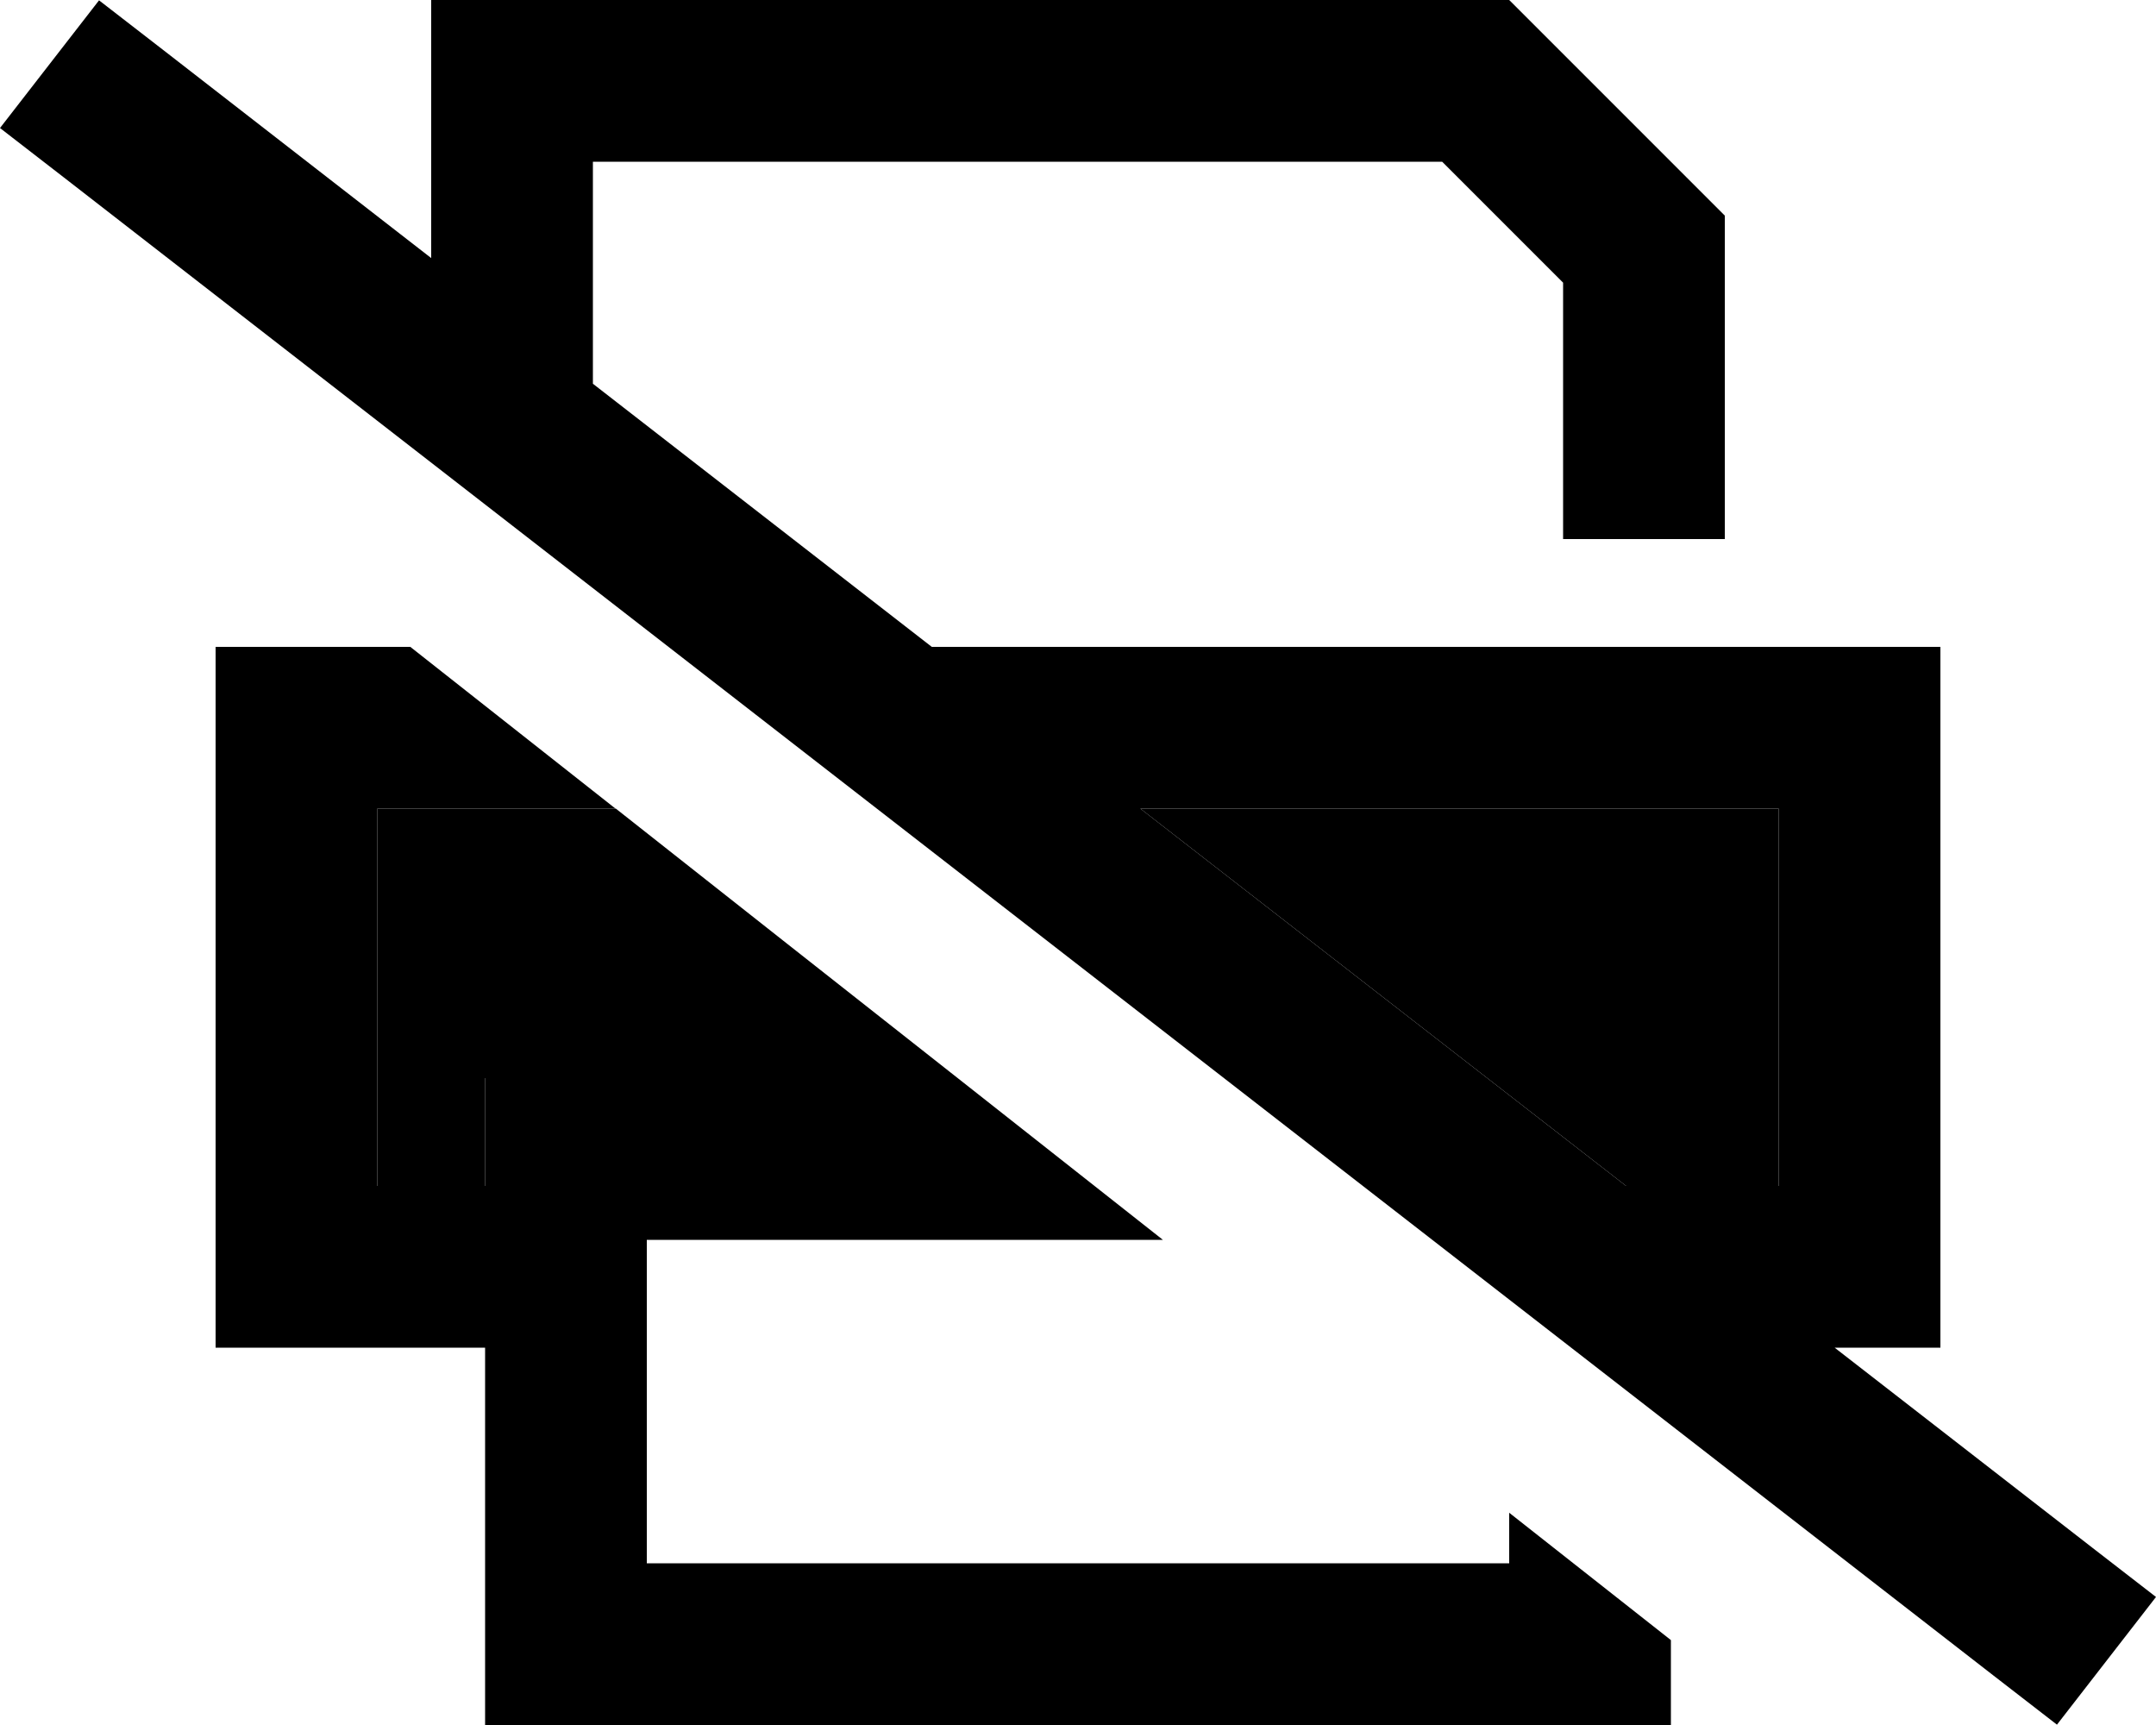 <svg xmlns="http://www.w3.org/2000/svg" viewBox="0 0 640 512"><path class="pr-icon-duotone-secondary" d="M112 240l0 112 32 0 0-32 48 0 92.3 0c-33.9-26.7-67.7-53.3-101.5-80L112 240zm226.5 0L482.7 352l13.3 0 16 0 16 0 0-112-189.5 0z"/><path class="pr-icon-duotone-primary" d="M482.7 352l13.3 0 16 0 16 0 0-112-189.5 0L482.7 352zM276.6 192L528 192l48 0 0 48 0 112 0 48-31.4 0 76.4 59.3 19 14.7-29.4 37.9-19-14.7L19 52.7 0 38 29.4 .1l19 14.7L128 76.6 128 48l0-48 48 0L448 0l64 64 0 96-48 0 0-76.1L428.1 48 176 48l0 65.9L276.6 192zm-93.9 48L112 240l0 112 32 0 0-32 48 0 92.3 0 60.9 48L192 368l0 96 256 0 0-15 48 37.8 0 25.2-48 0-256 0-48 0 0-48 0-64-32 0-48 0 0-48 0-112 0-48 48 0 9.8 0 60.9 48z"/></svg>
